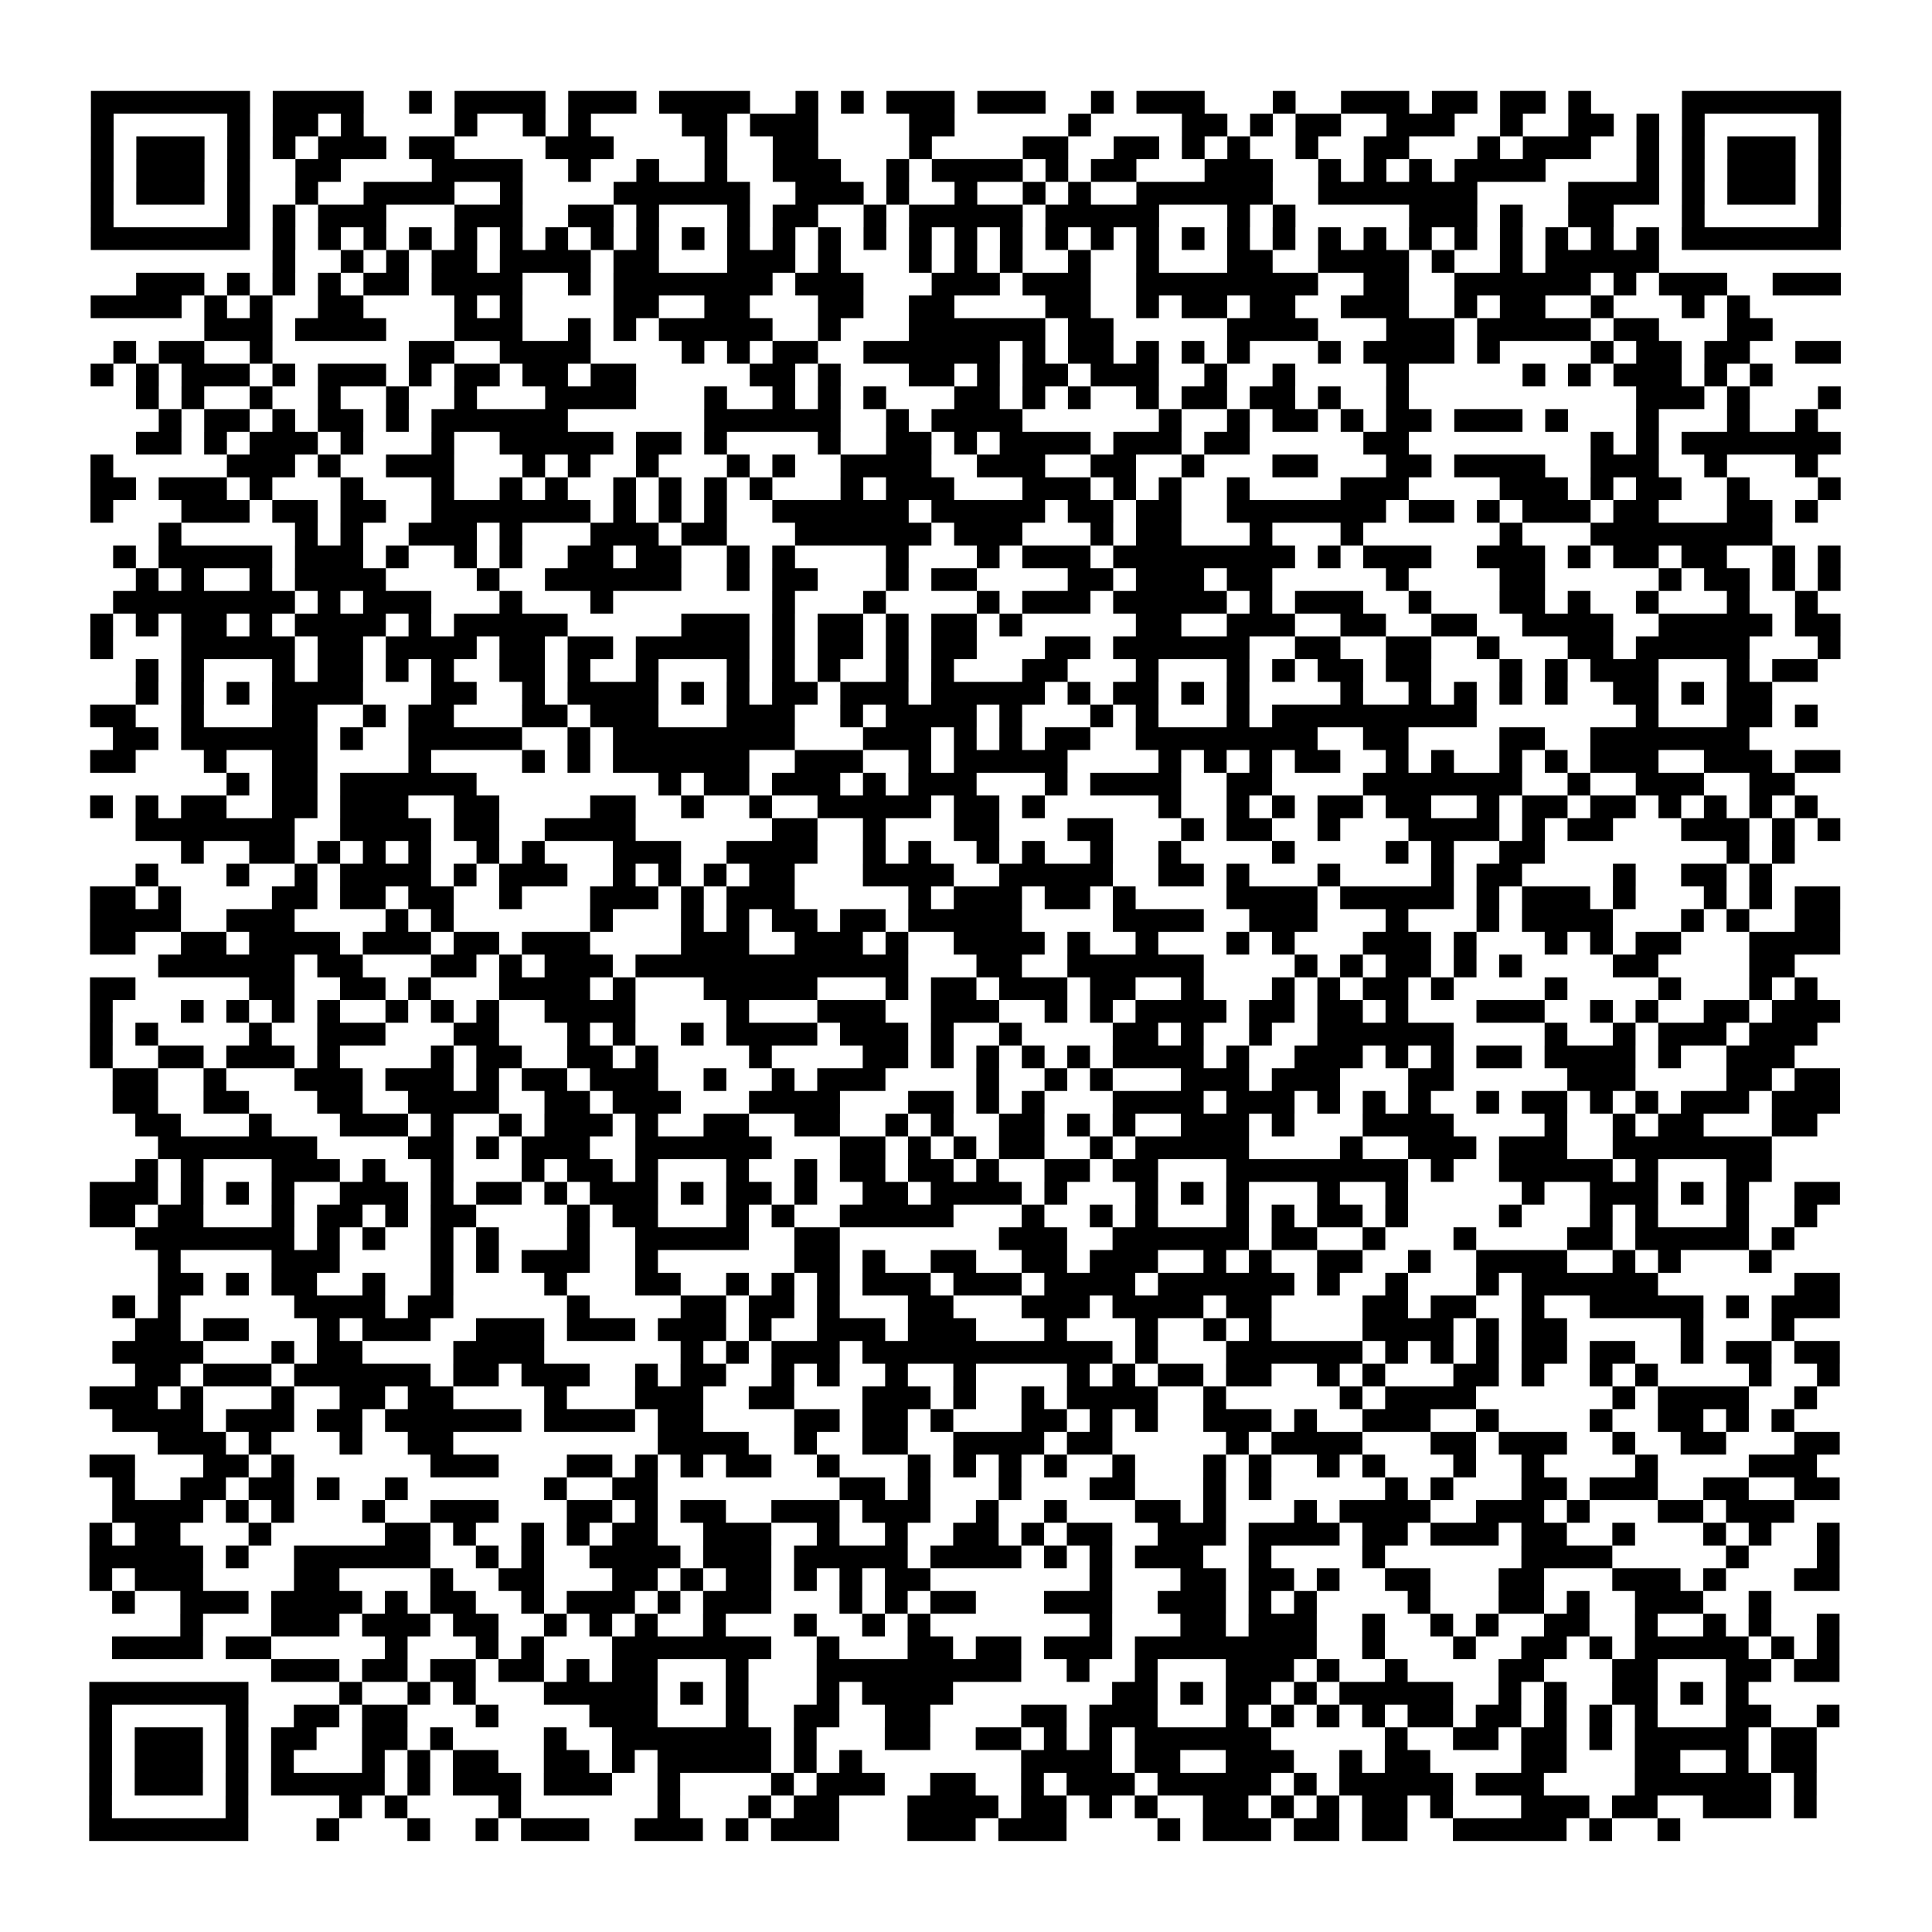 <?xml version="1.0" encoding="UTF-8"?>
<svg xmlns="http://www.w3.org/2000/svg" height="680" width="680" class="pyqrcode"><path transform="scale(8)" stroke="#000" class="pyqrline" d="M4 4.5h7m1 0h4m2 0h1m1 0h4m1 0h3m1 0h4m2 0h1m1 0h1m1 0h3m1 0h3m2 0h1m1 0h3m3 0h1m2 0h3m1 0h2m1 0h2m1 0h1m4 0h7m-77 1h1m5 0h1m1 0h2m1 0h1m4 0h1m2 0h1m1 0h1m4 0h2m1 0h3m4 0h2m5 0h1m4 0h2m1 0h1m1 0h2m2 0h3m2 0h1m2 0h2m1 0h1m1 0h1m5 0h1m-77 1h1m1 0h3m1 0h1m1 0h1m1 0h3m1 0h2m4 0h3m4 0h1m2 0h2m4 0h1m4 0h2m2 0h2m1 0h1m1 0h1m2 0h1m2 0h2m3 0h1m1 0h3m2 0h1m1 0h1m1 0h3m1 0h1m-77 1h1m1 0h3m1 0h1m2 0h2m4 0h4m2 0h1m2 0h1m2 0h1m2 0h3m2 0h1m1 0h4m1 0h1m1 0h2m3 0h3m2 0h1m1 0h1m1 0h1m1 0h4m4 0h1m1 0h1m1 0h3m1 0h1m-77 1h1m1 0h3m1 0h1m2 0h1m2 0h4m2 0h1m4 0h6m2 0h3m1 0h1m2 0h1m2 0h1m1 0h1m2 0h6m2 0h7m4 0h4m1 0h1m1 0h3m1 0h1m-77 1h1m5 0h1m1 0h1m1 0h3m3 0h3m2 0h2m1 0h1m3 0h1m1 0h2m2 0h1m1 0h5m1 0h5m3 0h1m1 0h1m5 0h3m1 0h1m2 0h2m3 0h1m5 0h1m-77 1h7m1 0h1m1 0h1m1 0h1m1 0h1m1 0h1m1 0h1m1 0h1m1 0h1m1 0h1m1 0h1m1 0h1m1 0h1m1 0h1m1 0h1m1 0h1m1 0h1m1 0h1m1 0h1m1 0h1m1 0h1m1 0h1m1 0h1m1 0h1m1 0h1m1 0h1m1 0h1m1 0h1m1 0h1m1 0h1m1 0h1m1 0h1m1 0h7m-69 1h1m2 0h1m1 0h1m1 0h2m1 0h4m1 0h2m3 0h3m1 0h1m3 0h1m1 0h1m1 0h1m2 0h1m2 0h1m3 0h2m2 0h4m1 0h1m2 0h1m1 0h5m-67 1h3m1 0h1m1 0h1m1 0h1m1 0h2m1 0h4m2 0h1m1 0h7m1 0h3m3 0h3m1 0h3m2 0h8m2 0h2m2 0h6m1 0h1m1 0h3m2 0h3m-77 1h4m1 0h1m1 0h1m2 0h2m4 0h1m1 0h1m4 0h2m2 0h2m3 0h2m2 0h2m4 0h2m2 0h1m1 0h2m1 0h2m2 0h3m2 0h1m1 0h2m2 0h1m3 0h1m1 0h1m-68 1h3m1 0h4m3 0h3m2 0h1m1 0h1m1 0h5m2 0h1m3 0h6m1 0h2m5 0h4m3 0h3m1 0h5m1 0h2m3 0h2m-73 1h1m1 0h2m2 0h1m6 0h2m2 0h4m4 0h1m1 0h1m1 0h2m2 0h6m1 0h1m1 0h2m1 0h1m1 0h1m1 0h1m3 0h1m1 0h4m1 0h1m4 0h1m1 0h2m1 0h2m2 0h2m-77 1h1m1 0h1m1 0h3m1 0h1m1 0h3m1 0h1m1 0h2m1 0h2m1 0h2m5 0h2m1 0h1m3 0h2m1 0h1m1 0h2m1 0h3m2 0h1m2 0h1m4 0h1m5 0h1m1 0h1m1 0h3m1 0h1m1 0h1m-72 1h1m1 0h1m2 0h1m2 0h1m2 0h1m2 0h1m3 0h4m3 0h1m2 0h1m1 0h1m1 0h1m3 0h2m1 0h1m1 0h1m2 0h1m1 0h2m1 0h2m1 0h1m2 0h1m10 0h3m1 0h1m3 0h1m-74 1h1m1 0h2m1 0h1m1 0h2m1 0h1m1 0h6m6 0h6m2 0h1m1 0h4m6 0h1m2 0h1m1 0h2m1 0h1m1 0h2m1 0h3m1 0h1m3 0h1m3 0h1m2 0h1m-74 1h2m1 0h1m1 0h3m1 0h1m3 0h1m2 0h5m1 0h2m1 0h1m4 0h1m2 0h2m1 0h1m1 0h4m1 0h3m1 0h2m5 0h2m8 0h1m1 0h1m1 0h7m-77 1h1m5 0h3m1 0h1m2 0h3m3 0h1m1 0h1m2 0h1m3 0h1m1 0h1m2 0h4m2 0h3m2 0h2m2 0h1m3 0h2m3 0h2m1 0h4m2 0h3m2 0h1m3 0h1m-76 1h2m1 0h3m1 0h1m3 0h1m3 0h1m2 0h1m1 0h1m2 0h1m1 0h1m1 0h1m1 0h1m3 0h1m1 0h3m3 0h3m1 0h1m1 0h1m2 0h1m4 0h3m4 0h3m1 0h1m1 0h2m2 0h1m3 0h1m-77 1h1m3 0h3m1 0h2m1 0h2m2 0h7m1 0h1m1 0h1m1 0h1m2 0h6m1 0h5m1 0h2m1 0h2m2 0h7m1 0h2m1 0h1m1 0h3m1 0h2m3 0h2m1 0h1m-73 1h1m5 0h1m1 0h1m2 0h3m1 0h1m3 0h3m1 0h2m3 0h6m1 0h3m3 0h1m1 0h2m3 0h1m3 0h1m6 0h1m3 0h8m-73 1h1m1 0h5m1 0h3m1 0h1m2 0h1m1 0h1m2 0h2m1 0h2m2 0h1m1 0h1m4 0h1m3 0h1m1 0h3m1 0h8m1 0h1m1 0h3m2 0h3m1 0h1m1 0h2m1 0h2m2 0h1m1 0h1m-75 1h1m1 0h1m2 0h1m1 0h4m4 0h1m2 0h6m2 0h1m1 0h2m3 0h1m1 0h2m4 0h2m1 0h3m1 0h2m5 0h1m4 0h2m5 0h1m1 0h2m1 0h1m1 0h1m-76 1h8m1 0h1m1 0h3m3 0h1m3 0h1m7 0h1m3 0h1m4 0h1m1 0h3m1 0h5m1 0h1m1 0h3m2 0h1m3 0h2m1 0h1m2 0h1m3 0h1m2 0h1m-76 1h1m1 0h1m1 0h2m1 0h1m1 0h4m1 0h1m1 0h5m5 0h3m1 0h1m1 0h2m1 0h1m1 0h2m1 0h1m5 0h2m2 0h3m2 0h2m2 0h2m2 0h4m2 0h5m1 0h2m-77 1h1m3 0h5m1 0h2m1 0h4m1 0h2m1 0h2m1 0h5m1 0h1m1 0h2m1 0h1m1 0h2m3 0h2m1 0h6m2 0h2m2 0h2m2 0h1m3 0h2m1 0h5m3 0h1m-75 1h1m1 0h1m3 0h1m1 0h2m1 0h1m1 0h1m2 0h2m1 0h1m2 0h1m3 0h1m1 0h1m1 0h1m2 0h1m1 0h1m3 0h2m3 0h1m3 0h1m1 0h1m1 0h2m1 0h2m3 0h1m1 0h1m1 0h3m3 0h1m1 0h2m-74 1h1m1 0h1m1 0h1m1 0h4m3 0h2m2 0h1m1 0h4m1 0h1m1 0h1m1 0h2m1 0h3m1 0h5m1 0h1m1 0h2m1 0h1m1 0h1m4 0h1m2 0h1m1 0h1m1 0h1m1 0h1m2 0h2m1 0h1m1 0h2m-74 1h2m2 0h1m3 0h2m2 0h1m1 0h2m3 0h2m1 0h3m3 0h3m2 0h1m1 0h4m1 0h1m3 0h1m1 0h1m3 0h1m1 0h9m7 0h1m3 0h2m1 0h1m-75 1h2m1 0h6m1 0h1m2 0h5m2 0h1m1 0h8m3 0h3m1 0h1m1 0h1m1 0h2m2 0h8m2 0h2m4 0h2m2 0h7m-73 1h2m3 0h1m2 0h2m4 0h1m4 0h1m1 0h1m1 0h6m2 0h3m2 0h1m1 0h5m4 0h1m1 0h1m1 0h1m1 0h2m2 0h1m1 0h1m2 0h1m1 0h1m1 0h3m2 0h3m1 0h2m-71 1h1m1 0h2m1 0h6m8 0h1m1 0h2m1 0h3m1 0h1m1 0h3m3 0h1m1 0h4m2 0h2m4 0h7m2 0h1m2 0h3m2 0h2m-75 1h1m1 0h1m1 0h2m2 0h2m1 0h3m2 0h2m4 0h2m2 0h1m2 0h1m2 0h5m1 0h2m1 0h1m5 0h1m2 0h1m1 0h1m1 0h2m1 0h2m2 0h1m1 0h2m1 0h2m1 0h1m1 0h1m1 0h1m1 0h1m-74 1h7m2 0h4m1 0h2m2 0h4m6 0h2m2 0h1m3 0h2m3 0h2m3 0h1m1 0h2m2 0h1m3 0h4m1 0h1m1 0h2m3 0h3m1 0h1m1 0h1m-73 1h1m2 0h2m1 0h1m1 0h1m1 0h1m2 0h1m1 0h1m3 0h3m2 0h4m2 0h1m1 0h1m2 0h1m1 0h1m2 0h1m2 0h1m4 0h1m4 0h1m1 0h1m2 0h2m8 0h1m1 0h1m-73 1h1m3 0h1m2 0h1m1 0h4m1 0h1m1 0h3m2 0h1m1 0h1m1 0h1m1 0h2m3 0h4m2 0h5m2 0h2m1 0h1m3 0h1m4 0h1m1 0h2m4 0h1m2 0h2m1 0h1m-74 1h2m1 0h1m4 0h2m1 0h2m1 0h2m2 0h1m3 0h3m1 0h1m1 0h3m5 0h1m1 0h3m1 0h2m1 0h1m4 0h4m1 0h5m1 0h1m1 0h3m1 0h1m3 0h1m1 0h1m1 0h2m-77 1h4m2 0h3m4 0h1m1 0h1m6 0h1m3 0h1m1 0h1m1 0h2m1 0h2m1 0h5m4 0h4m2 0h3m3 0h1m3 0h1m1 0h4m3 0h1m1 0h1m2 0h2m-77 1h2m2 0h2m1 0h4m1 0h3m1 0h2m1 0h3m4 0h3m2 0h3m1 0h1m2 0h4m1 0h1m2 0h1m3 0h1m1 0h1m3 0h3m1 0h1m3 0h1m1 0h1m1 0h2m3 0h4m-74 1h6m1 0h2m3 0h2m1 0h1m1 0h3m1 0h12m3 0h2m2 0h6m4 0h1m1 0h1m1 0h2m1 0h1m1 0h1m4 0h2m4 0h2m-75 1h2m5 0h2m2 0h2m1 0h1m3 0h4m1 0h1m3 0h5m3 0h1m1 0h2m1 0h3m1 0h2m2 0h1m3 0h1m1 0h1m1 0h2m1 0h1m4 0h1m4 0h1m3 0h1m1 0h1m-76 1h1m3 0h1m1 0h1m1 0h1m1 0h1m2 0h1m1 0h1m1 0h1m2 0h4m4 0h1m3 0h3m2 0h3m2 0h1m1 0h1m1 0h4m1 0h2m1 0h2m1 0h1m3 0h3m2 0h1m1 0h1m2 0h2m1 0h3m-77 1h1m1 0h1m4 0h1m2 0h3m3 0h2m3 0h1m1 0h1m2 0h1m1 0h4m1 0h3m1 0h1m2 0h1m4 0h2m1 0h1m2 0h1m2 0h6m4 0h1m2 0h1m1 0h3m1 0h3m-76 1h1m2 0h2m1 0h3m1 0h1m4 0h1m1 0h2m2 0h2m1 0h1m4 0h1m4 0h2m1 0h1m1 0h1m1 0h1m1 0h1m1 0h4m1 0h1m2 0h3m1 0h1m1 0h1m1 0h2m1 0h4m1 0h1m2 0h3m-74 1h2m2 0h1m3 0h3m1 0h3m1 0h1m1 0h2m1 0h3m2 0h1m2 0h1m1 0h3m4 0h1m2 0h1m1 0h1m3 0h3m1 0h3m3 0h2m5 0h3m4 0h2m1 0h2m-76 1h2m2 0h2m3 0h2m2 0h4m2 0h2m1 0h3m3 0h4m3 0h2m1 0h1m1 0h1m3 0h4m1 0h3m1 0h1m1 0h1m1 0h1m2 0h1m1 0h2m1 0h1m1 0h1m1 0h3m1 0h3m-75 1h2m3 0h1m3 0h3m1 0h1m2 0h1m1 0h3m1 0h1m2 0h2m2 0h2m2 0h1m1 0h1m2 0h2m1 0h1m1 0h1m2 0h3m1 0h1m3 0h4m4 0h1m2 0h1m1 0h2m3 0h2m-73 1h7m4 0h2m1 0h1m1 0h3m2 0h6m3 0h2m1 0h1m1 0h1m1 0h2m2 0h1m1 0h5m4 0h1m2 0h3m1 0h3m2 0h7m-72 1h1m1 0h1m3 0h3m1 0h1m2 0h1m3 0h1m1 0h2m1 0h1m3 0h1m2 0h1m1 0h2m1 0h2m1 0h1m2 0h2m1 0h2m3 0h8m1 0h1m2 0h5m1 0h1m3 0h2m-74 1h3m1 0h1m1 0h1m1 0h1m2 0h3m1 0h1m1 0h2m1 0h1m1 0h3m1 0h1m1 0h2m1 0h1m2 0h2m1 0h4m1 0h1m3 0h1m1 0h1m1 0h1m3 0h1m2 0h1m5 0h1m2 0h3m1 0h1m1 0h1m2 0h2m-77 1h2m1 0h2m3 0h1m1 0h2m1 0h1m1 0h2m4 0h1m1 0h2m3 0h1m1 0h1m2 0h5m3 0h1m2 0h1m1 0h1m3 0h1m1 0h1m1 0h2m1 0h1m4 0h1m3 0h1m1 0h1m3 0h1m2 0h1m-74 1h7m1 0h1m1 0h1m2 0h1m1 0h1m3 0h1m2 0h5m2 0h2m7 0h3m2 0h6m1 0h2m2 0h1m3 0h1m4 0h2m1 0h5m1 0h1m-72 1h1m4 0h3m4 0h1m1 0h1m1 0h3m2 0h1m6 0h2m1 0h1m2 0h2m2 0h2m1 0h3m2 0h1m1 0h1m2 0h2m2 0h1m2 0h4m2 0h1m1 0h1m3 0h1m-71 1h2m1 0h1m1 0h2m2 0h1m2 0h1m4 0h1m3 0h2m2 0h1m1 0h1m1 0h1m1 0h3m1 0h3m1 0h4m1 0h6m1 0h1m2 0h1m3 0h1m1 0h6m6 0h2m-76 1h1m1 0h1m5 0h4m1 0h2m5 0h1m4 0h2m1 0h2m1 0h1m3 0h2m3 0h3m1 0h4m1 0h2m4 0h2m1 0h2m2 0h1m2 0h5m1 0h1m1 0h3m-75 1h2m1 0h2m3 0h1m1 0h3m2 0h3m1 0h3m1 0h3m1 0h1m2 0h3m1 0h3m3 0h1m3 0h1m2 0h1m1 0h1m4 0h4m1 0h1m1 0h2m5 0h1m3 0h1m-74 1h4m3 0h1m1 0h2m4 0h4m6 0h1m1 0h1m1 0h3m1 0h11m1 0h1m3 0h6m1 0h1m1 0h1m1 0h1m1 0h2m1 0h2m2 0h1m1 0h2m1 0h2m-75 1h2m1 0h3m1 0h6m1 0h2m1 0h3m2 0h1m1 0h2m2 0h1m1 0h1m2 0h1m2 0h1m4 0h1m1 0h1m1 0h2m1 0h2m2 0h1m1 0h1m3 0h2m1 0h1m2 0h1m1 0h1m4 0h1m2 0h1m-77 1h3m1 0h1m3 0h1m2 0h2m1 0h2m4 0h1m3 0h3m2 0h2m3 0h3m1 0h1m2 0h1m1 0h4m2 0h1m5 0h1m1 0h4m6 0h1m1 0h4m2 0h1m-75 1h4m1 0h3m1 0h2m1 0h6m1 0h4m1 0h2m4 0h2m1 0h2m1 0h1m3 0h2m1 0h1m1 0h1m2 0h3m1 0h1m2 0h3m2 0h1m4 0h1m2 0h2m1 0h1m1 0h1m-72 1h3m1 0h1m3 0h1m2 0h2m9 0h4m2 0h1m2 0h2m2 0h4m1 0h2m5 0h1m1 0h4m3 0h2m1 0h3m2 0h1m2 0h2m3 0h2m-77 1h2m3 0h2m1 0h1m6 0h3m3 0h2m1 0h1m1 0h1m1 0h2m2 0h1m3 0h1m1 0h1m1 0h1m1 0h1m2 0h1m3 0h1m1 0h1m2 0h1m1 0h1m3 0h1m2 0h1m4 0h1m4 0h3m-75 1h1m2 0h2m1 0h2m1 0h1m2 0h1m6 0h1m2 0h2m8 0h2m1 0h1m3 0h1m3 0h2m3 0h1m1 0h1m5 0h1m1 0h1m3 0h2m1 0h3m2 0h2m2 0h2m-76 1h4m1 0h1m1 0h1m3 0h1m2 0h3m3 0h2m1 0h1m1 0h2m2 0h3m1 0h3m2 0h1m2 0h1m3 0h2m1 0h1m3 0h1m1 0h4m2 0h3m1 0h1m3 0h2m1 0h3m-75 1h1m1 0h2m3 0h1m5 0h2m1 0h1m2 0h1m1 0h1m1 0h2m2 0h3m2 0h1m2 0h1m2 0h2m1 0h1m1 0h2m2 0h3m1 0h4m1 0h2m1 0h3m1 0h2m2 0h1m3 0h1m1 0h1m2 0h1m-77 1h5m1 0h1m2 0h6m2 0h1m1 0h1m2 0h4m1 0h3m1 0h5m1 0h4m1 0h1m1 0h1m1 0h3m2 0h1m4 0h1m6 0h4m5 0h1m3 0h1m-77 1h1m1 0h3m4 0h2m4 0h1m2 0h2m3 0h2m1 0h1m1 0h2m1 0h1m1 0h1m1 0h2m7 0h1m3 0h2m1 0h2m1 0h1m2 0h2m3 0h2m3 0h3m1 0h1m3 0h2m-76 1h1m2 0h3m1 0h4m1 0h1m1 0h2m2 0h1m1 0h3m1 0h1m1 0h3m3 0h1m1 0h1m1 0h2m3 0h3m2 0h3m1 0h1m1 0h1m4 0h1m3 0h2m1 0h1m2 0h3m2 0h1m-70 1h1m3 0h3m1 0h3m1 0h2m2 0h1m1 0h1m1 0h1m2 0h1m3 0h1m2 0h1m1 0h1m7 0h1m3 0h2m1 0h3m2 0h1m2 0h1m1 0h1m2 0h2m2 0h1m2 0h1m1 0h1m2 0h1m-76 1h4m1 0h2m5 0h1m3 0h1m1 0h1m3 0h7m2 0h1m3 0h2m1 0h2m1 0h3m1 0h8m2 0h1m3 0h1m2 0h2m1 0h1m1 0h5m1 0h1m1 0h1m-69 1h3m1 0h2m1 0h2m1 0h2m1 0h1m1 0h2m3 0h1m3 0h9m2 0h1m2 0h1m3 0h3m1 0h1m2 0h1m4 0h2m3 0h2m3 0h2m1 0h2m-77 1h7m4 0h1m2 0h1m1 0h1m3 0h5m1 0h1m1 0h1m3 0h1m1 0h4m7 0h2m1 0h1m1 0h2m1 0h1m1 0h5m2 0h1m1 0h1m2 0h2m1 0h1m1 0h1m-73 1h1m5 0h1m2 0h2m1 0h2m3 0h1m4 0h3m3 0h1m2 0h2m2 0h2m4 0h2m1 0h3m3 0h1m1 0h1m1 0h1m1 0h1m1 0h2m1 0h2m1 0h1m1 0h1m1 0h1m3 0h2m2 0h1m-77 1h1m1 0h3m1 0h1m1 0h2m2 0h2m1 0h1m4 0h1m2 0h7m1 0h1m3 0h2m2 0h2m1 0h1m1 0h1m1 0h6m5 0h1m2 0h2m1 0h2m1 0h1m1 0h5m1 0h2m-76 1h1m1 0h3m1 0h1m1 0h1m3 0h1m1 0h1m1 0h2m2 0h2m1 0h1m1 0h5m1 0h1m1 0h1m7 0h4m1 0h2m2 0h3m2 0h1m1 0h2m4 0h2m3 0h2m2 0h1m1 0h2m-76 1h1m1 0h3m1 0h1m1 0h5m1 0h1m1 0h3m1 0h3m2 0h1m4 0h1m1 0h3m2 0h2m2 0h1m1 0h3m1 0h5m1 0h1m1 0h5m1 0h3m4 0h6m1 0h1m-76 1h1m5 0h1m4 0h1m1 0h1m4 0h1m6 0h1m3 0h1m1 0h2m3 0h4m1 0h2m1 0h1m1 0h1m2 0h2m1 0h1m1 0h1m1 0h2m1 0h1m3 0h3m1 0h2m2 0h3m1 0h1m-76 1h7m3 0h1m3 0h1m2 0h1m1 0h3m2 0h3m1 0h1m1 0h3m3 0h3m1 0h3m4 0h1m1 0h3m1 0h2m1 0h2m2 0h5m1 0h1m2 0h1"/></svg>
